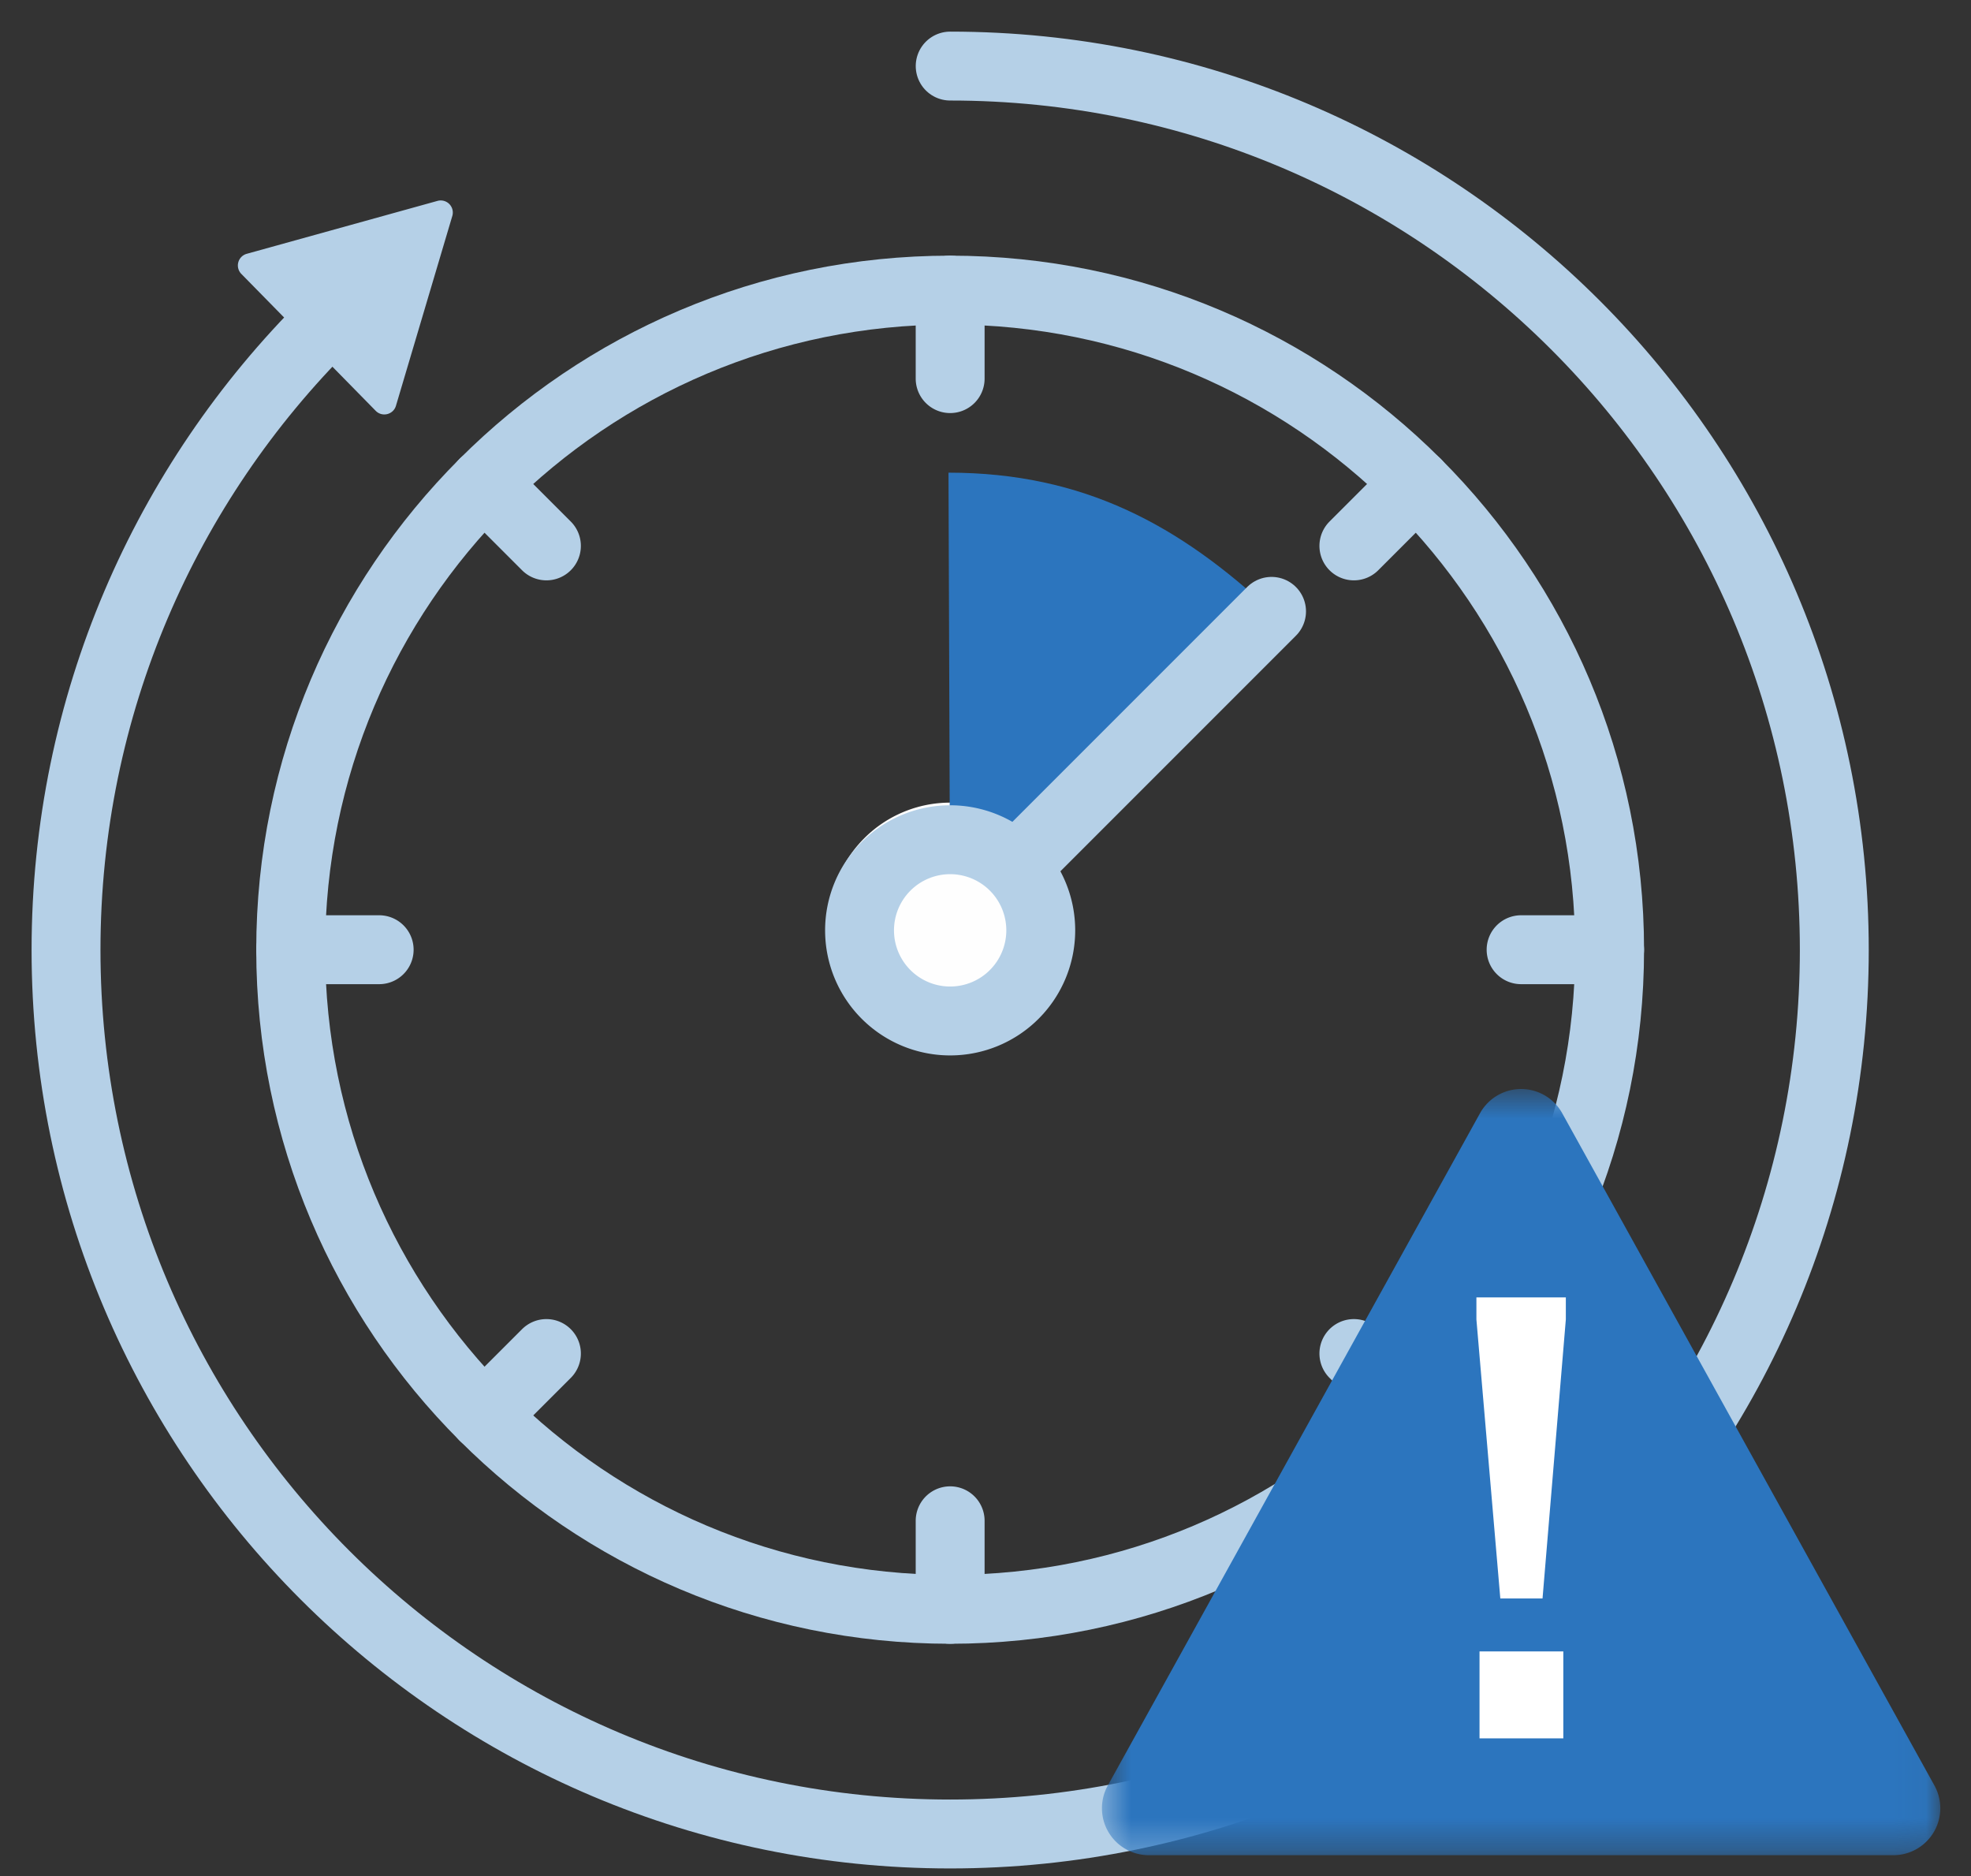 <svg width="62" height="59" viewBox="0 0 62 59" xmlns="http://www.w3.org/2000/svg" xmlns:xlink="http://www.w3.org/1999/xlink"><rect x="0" y="0" width="62" height="59" fill="#333333" stroke="none"/><defs><path id="a" d="M.584.57h26.375v24.097H.584z"/></defs><g fill="none" fill-rule="evenodd"><path d="M10.278 10.164C5.213 15.2 2.077 22.172 2.077 29.877c0 15.354 12.45 27.801 27.81 27.801S57.7 45.231 57.7 29.878c0-15.355-12.451-27.8-27.811-27.8" stroke="#B5D0E7" stroke-width="2.167" stroke-linecap="round" stroke-linejoin="round"/><path d="M33.709 29.061a3.82 3.82 0 00-3.82-3.819 3.82 3.82 0 103.82 3.82" fill="#FEFEFE"/><path d="M50.632 29.868c0-11.457-9.287-20.744-20.744-20.744-11.457 0-20.744 9.287-20.744 20.744 0 11.456 9.287 20.744 20.744 20.744 11.457 0 20.744-9.288 20.744-20.744z" stroke="#B5D0E7" stroke-width="2.167" stroke-linecap="round" stroke-linejoin="round"/><path d="M29.888 29.259l10.11-10.032c-2.883-2.697-5.9-4.362-10.162-4.362l.052 14.394z" fill="#2C75BE"/><path stroke="#B5D0E7" stroke-width="2.167" stroke-linecap="round" stroke-linejoin="round" d="M29.269 29.956l10.729-10.729"/><path d="M32.738 29.259a2.849 2.849 0 00-2.85-2.85 2.85 2.85 0 102.85 2.849" fill="#FEFEFE"/><path d="M32.738 29.259a2.849 2.849 0 00-2.85-2.85 2.85 2.85 0 102.85 2.849zM29.888 9.124v2.783M29.888 47.828v2.783M50.631 29.868h-2.783M11.927 29.868H9.144M44.556 15.2l-1.968 1.968M17.188 42.568l-1.968 1.968M44.556 44.536l-1.968-1.968M17.188 17.168L15.22 15.2" stroke="#B5D0E7" stroke-width="2.167" stroke-linecap="round" stroke-linejoin="round"/><path d="M12.455 12.762l1.773-5.97a.38.38 0 00-.466-.474l-6 1.664a.38.38 0 00-.17.633l4.226 4.305c.203.207.554.12.637-.158" fill="#B5D0E7"/><g transform="translate(34.077 33.678)"><mask id="b" fill="#fff"><use xlink:href="#a"/></mask><path d="M26.772 22.474L15.064 1.332a1.478 1.478 0 00-2.585 0L.771 22.474a1.477 1.477 0 001.292 2.193H25.48a1.477 1.477 0 001.292-2.193" fill="#2C75BE" mask="url(#b)"/></g><path fill="#FFF" d="M46.54 54.67h2.636v-2.734H46.54zM49.255 41.496l-.733 8.776h-1.328l-.752-8.776v-.693h2.813z"/></g></svg>
